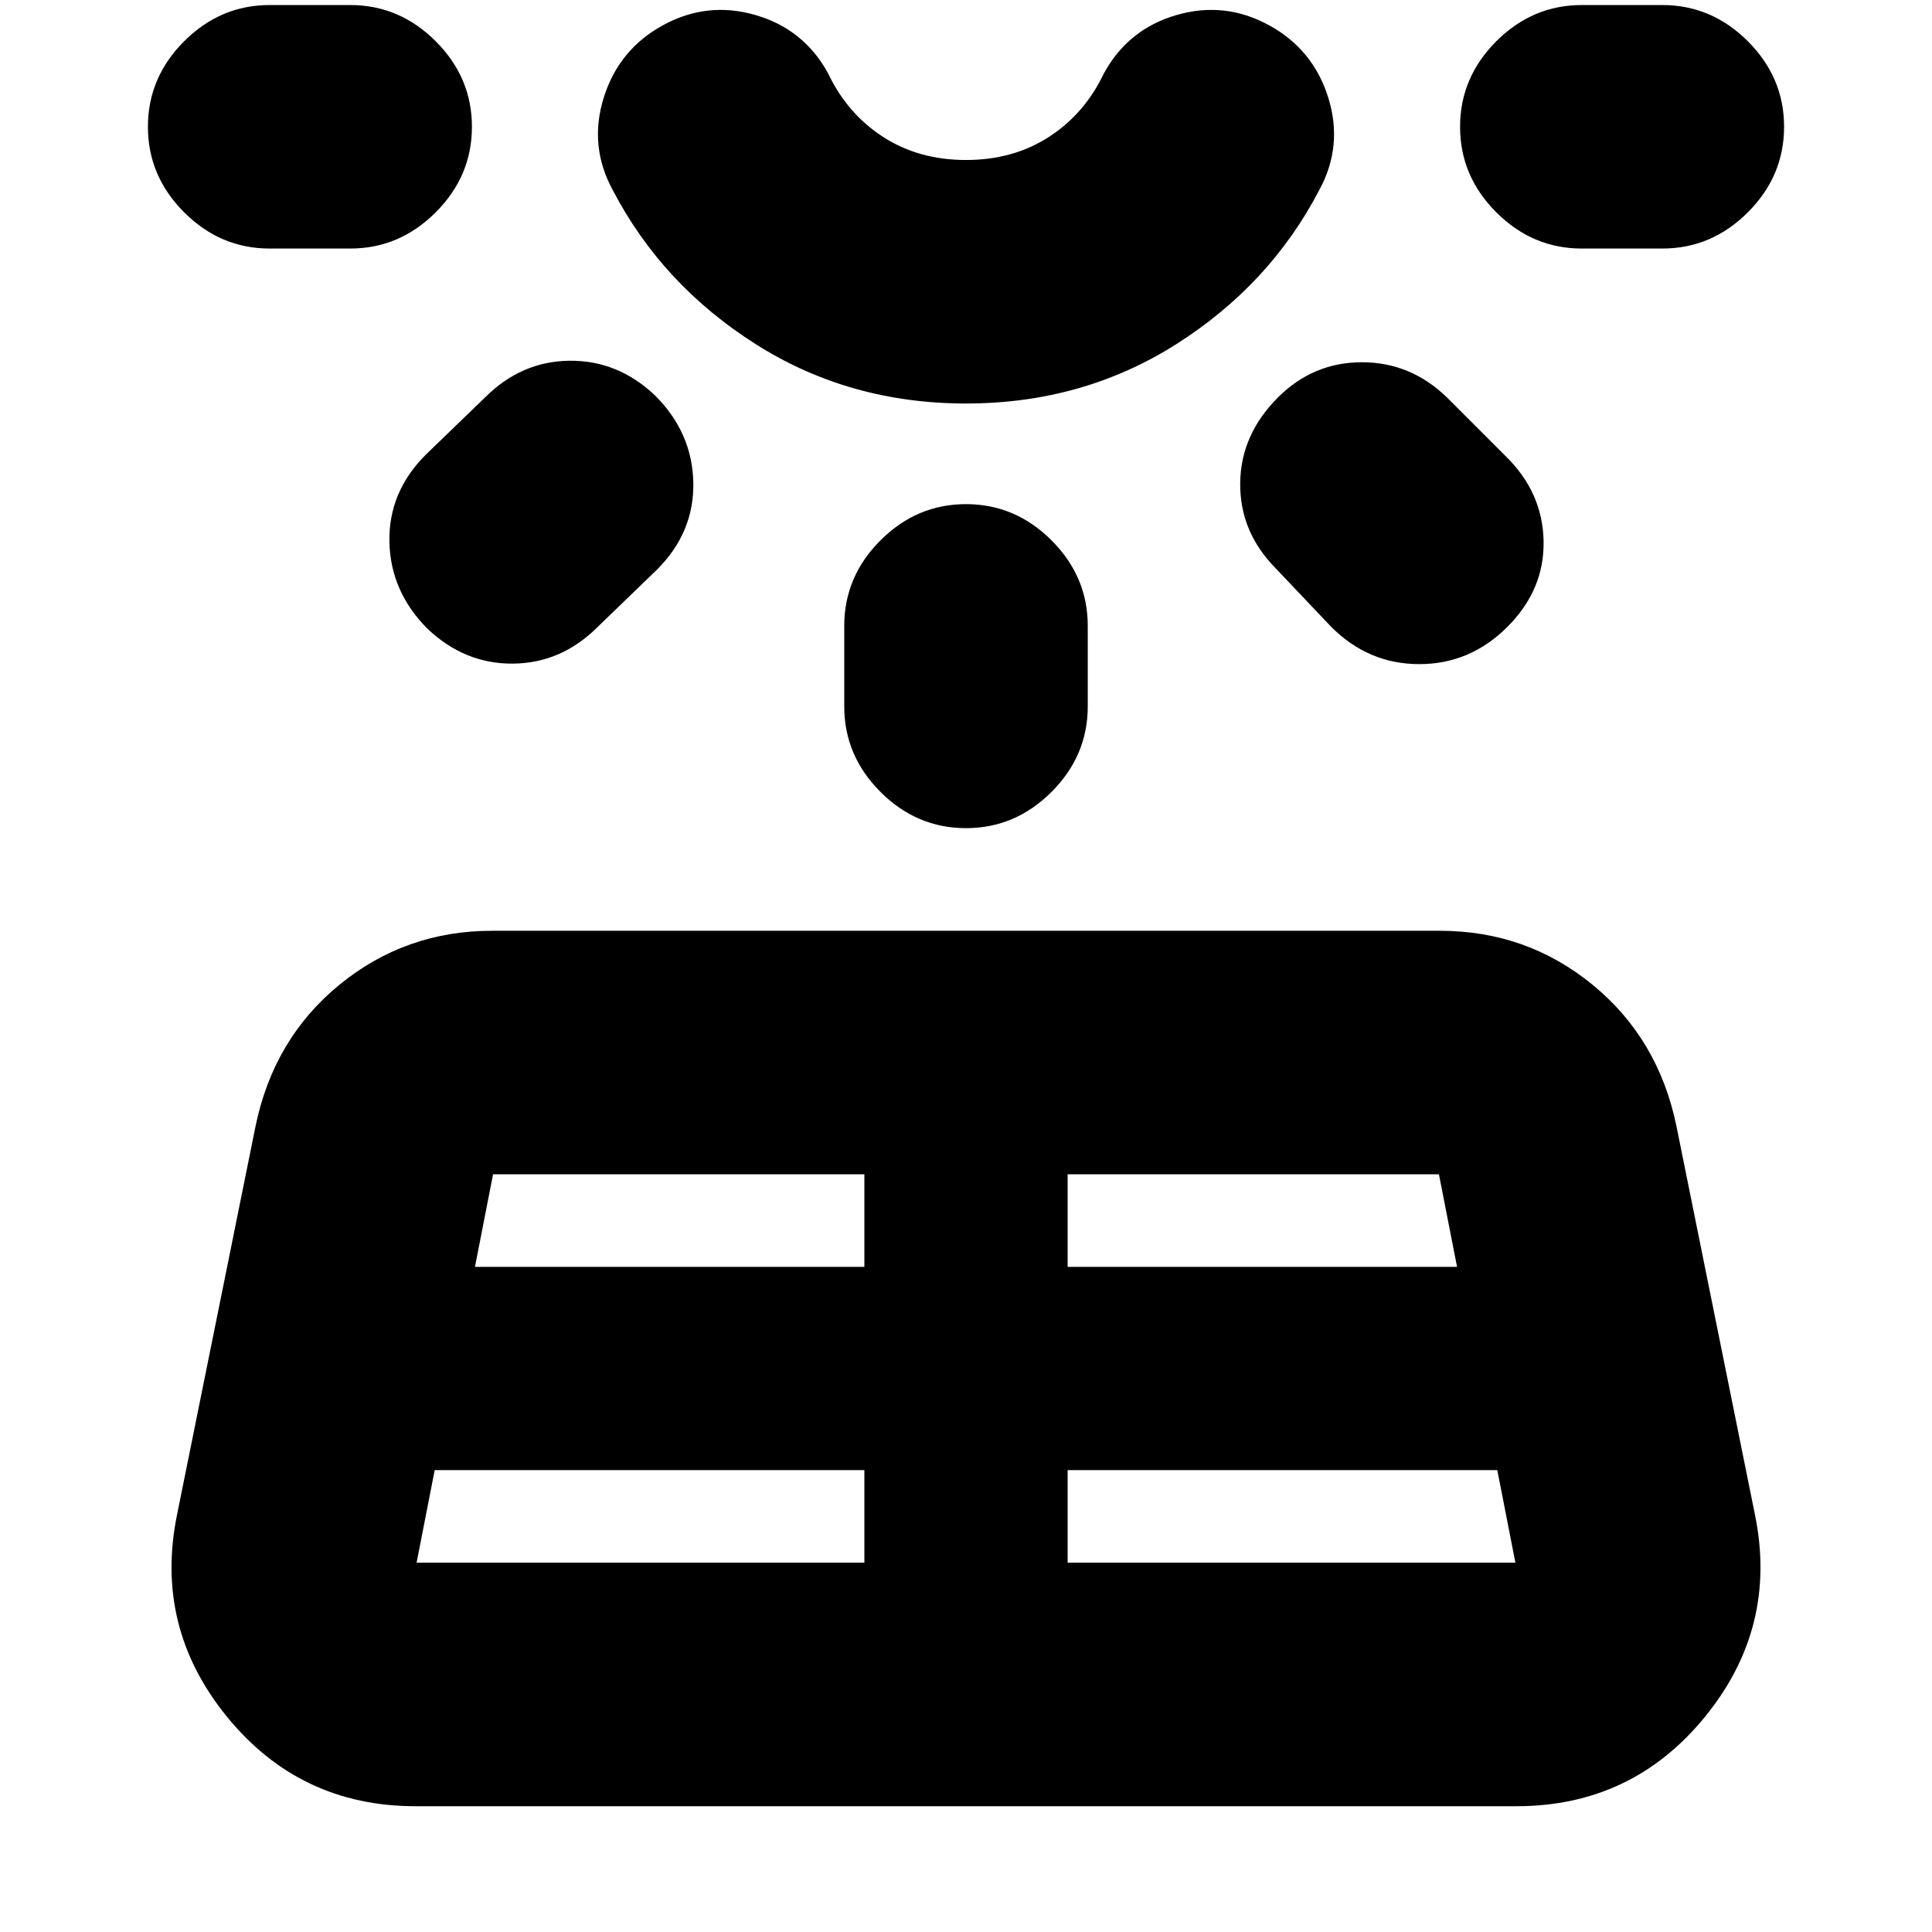 <svg xmlns="http://www.w3.org/2000/svg" height="24" viewBox="0 -960 960 960" width="24"><path d="M134-836.5q-24.5 0-42.5-18t-18-42.5q0-24.5 18-42.5t42.5-18h40q24.5 0 42.5 18t18 42.5q0 24.5-18 42.5t-42.5 18h-40Zm82 607-9 46h222.5v-46H216ZM211.5-734l29.5-28.5q18-18 42-18.25t42.5 17.25q18.5 18.5 19 43.25t-18 43.25L297-648.5q-18 18-42 18.25t-42.5-17.25q-18.5-18.5-19-43.25t18-43.25ZM236-330.5h193.5v-46H245l-9 46Zm244-429q-58 0-104.5-29.5t-71-76.5q-12-22-4.5-46t29.5-36q22-12 46-5t36 29q9.5 20 27.25 31.5T480-880.5q23.5 0 41.25-11.5t27.25-31.5q12-22 36-29t46 5q22 12 29.5 36t-4.5 46q-24.5 47-71 76.5T480-759.5Zm0-198ZM419.5-609v-40q0-24.5 18-42.5t42.5-18q24.5 0 42.5 18t18 42.5v40q0 24.5-18 42.5t-42.5 18q-24.5 0-42.5-18t-18-42.5Zm111 425.5H753l-9-46H530.5v46Zm0-147H724l-9-46H530.5v46Zm131-318-28-29.5q-17.5-18-17.25-42T635-762.5q17.5-17.5 41.75-17.5T719-762.5l29 29q18.5 18 19 42.25t-18 42.75Q730.5-630 705.25-630t-43.75-18.5Zm164.5-188h-40q-24.5 0-42.5-18t-18-42.5q0-24.5 18-42.5t42.5-18h40q24.5 0 42.5 18t18 42.5q0 24.5-18 42.5t-42.5 18Zm-738 629 39-193q9-43.5 41.75-70.25t75.75-26.75h471q43 0 75.75 26.75T833-400.5l39 193q11.5 56-24.75 100.5T753.5-62.5h-547q-57.5 0-93.75-44.5T88-207.5Z"/></svg>
